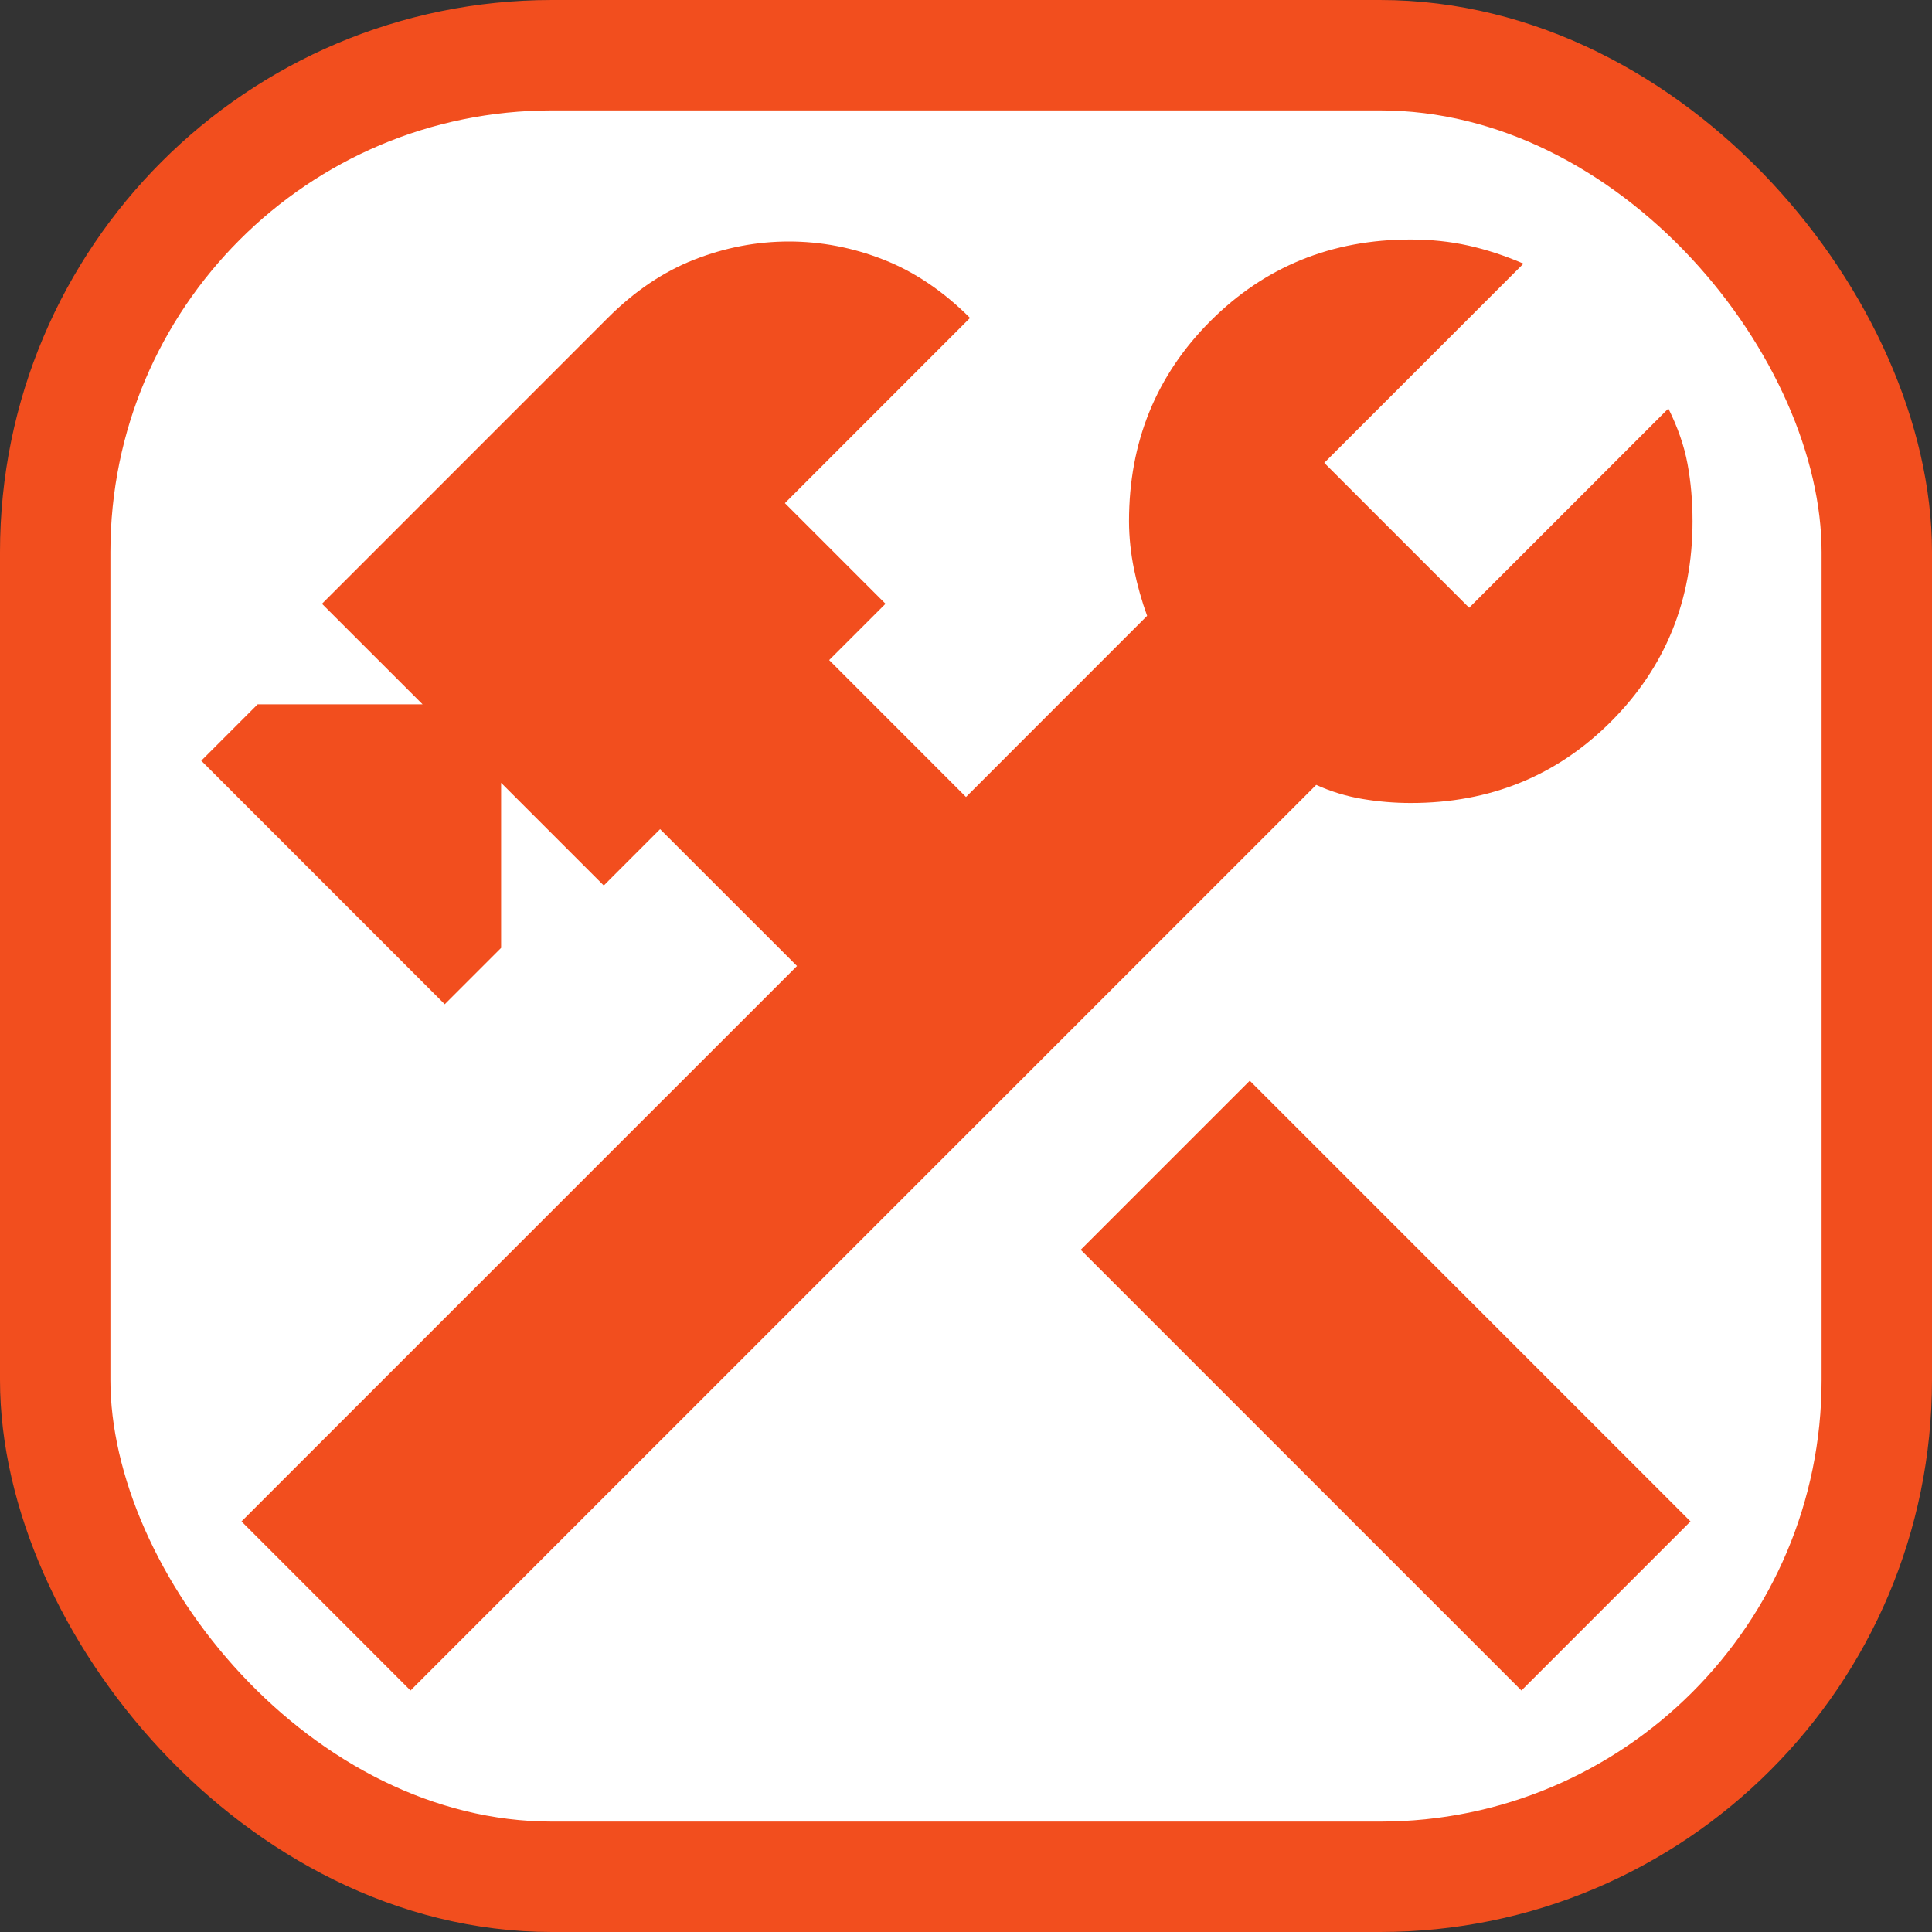 <svg width="35" height="35" viewBox="0 0 35 35" fill="none" xmlns="http://www.w3.org/2000/svg">
<rect x="0" y="0" width="35" height="35" fill="#333333" stroke="none"/>
<rect x="1" y="1" width="33" height="33" rx="9" fill="white"/>
<rect x="1" y="1" width="33" height="33" rx="9" stroke="#F24E1E" stroke-width="2"/>
<path d="M27.562 30.625L19.578 22.641L22.641 19.578L30.625 27.562L27.562 30.625ZM7.437 30.625L4.375 27.562L14.438 17.5L11.958 15.021L10.938 16.042L9.078 14.182V17.172L8.057 18.193L3.646 13.781L4.667 12.76H7.656L5.833 10.938L11.01 5.76C11.496 5.274 12.019 4.922 12.578 4.703C13.137 4.484 13.708 4.375 14.292 4.375C14.875 4.375 15.446 4.484 16.005 4.703C16.564 4.922 17.087 5.274 17.573 5.76L14.219 9.115L16.042 10.938L15.021 11.958L17.5 14.438L20.781 11.156C20.684 10.889 20.605 10.609 20.545 10.318C20.485 10.026 20.454 9.734 20.453 9.443C20.453 8.009 20.945 6.799 21.93 5.814C22.915 4.83 24.124 4.338 25.557 4.339C25.922 4.339 26.268 4.375 26.597 4.448C26.926 4.521 27.26 4.63 27.599 4.776L23.99 8.385L26.615 11.01L30.224 7.401C30.394 7.741 30.51 8.075 30.571 8.403C30.632 8.731 30.662 9.077 30.662 9.443C30.662 10.877 30.169 12.086 29.186 13.071C28.202 14.056 26.992 14.548 25.557 14.547C25.266 14.547 24.974 14.523 24.682 14.474C24.391 14.425 24.111 14.34 23.844 14.219L7.437 30.625Z" fill="#F24E1E"/>
</svg>
